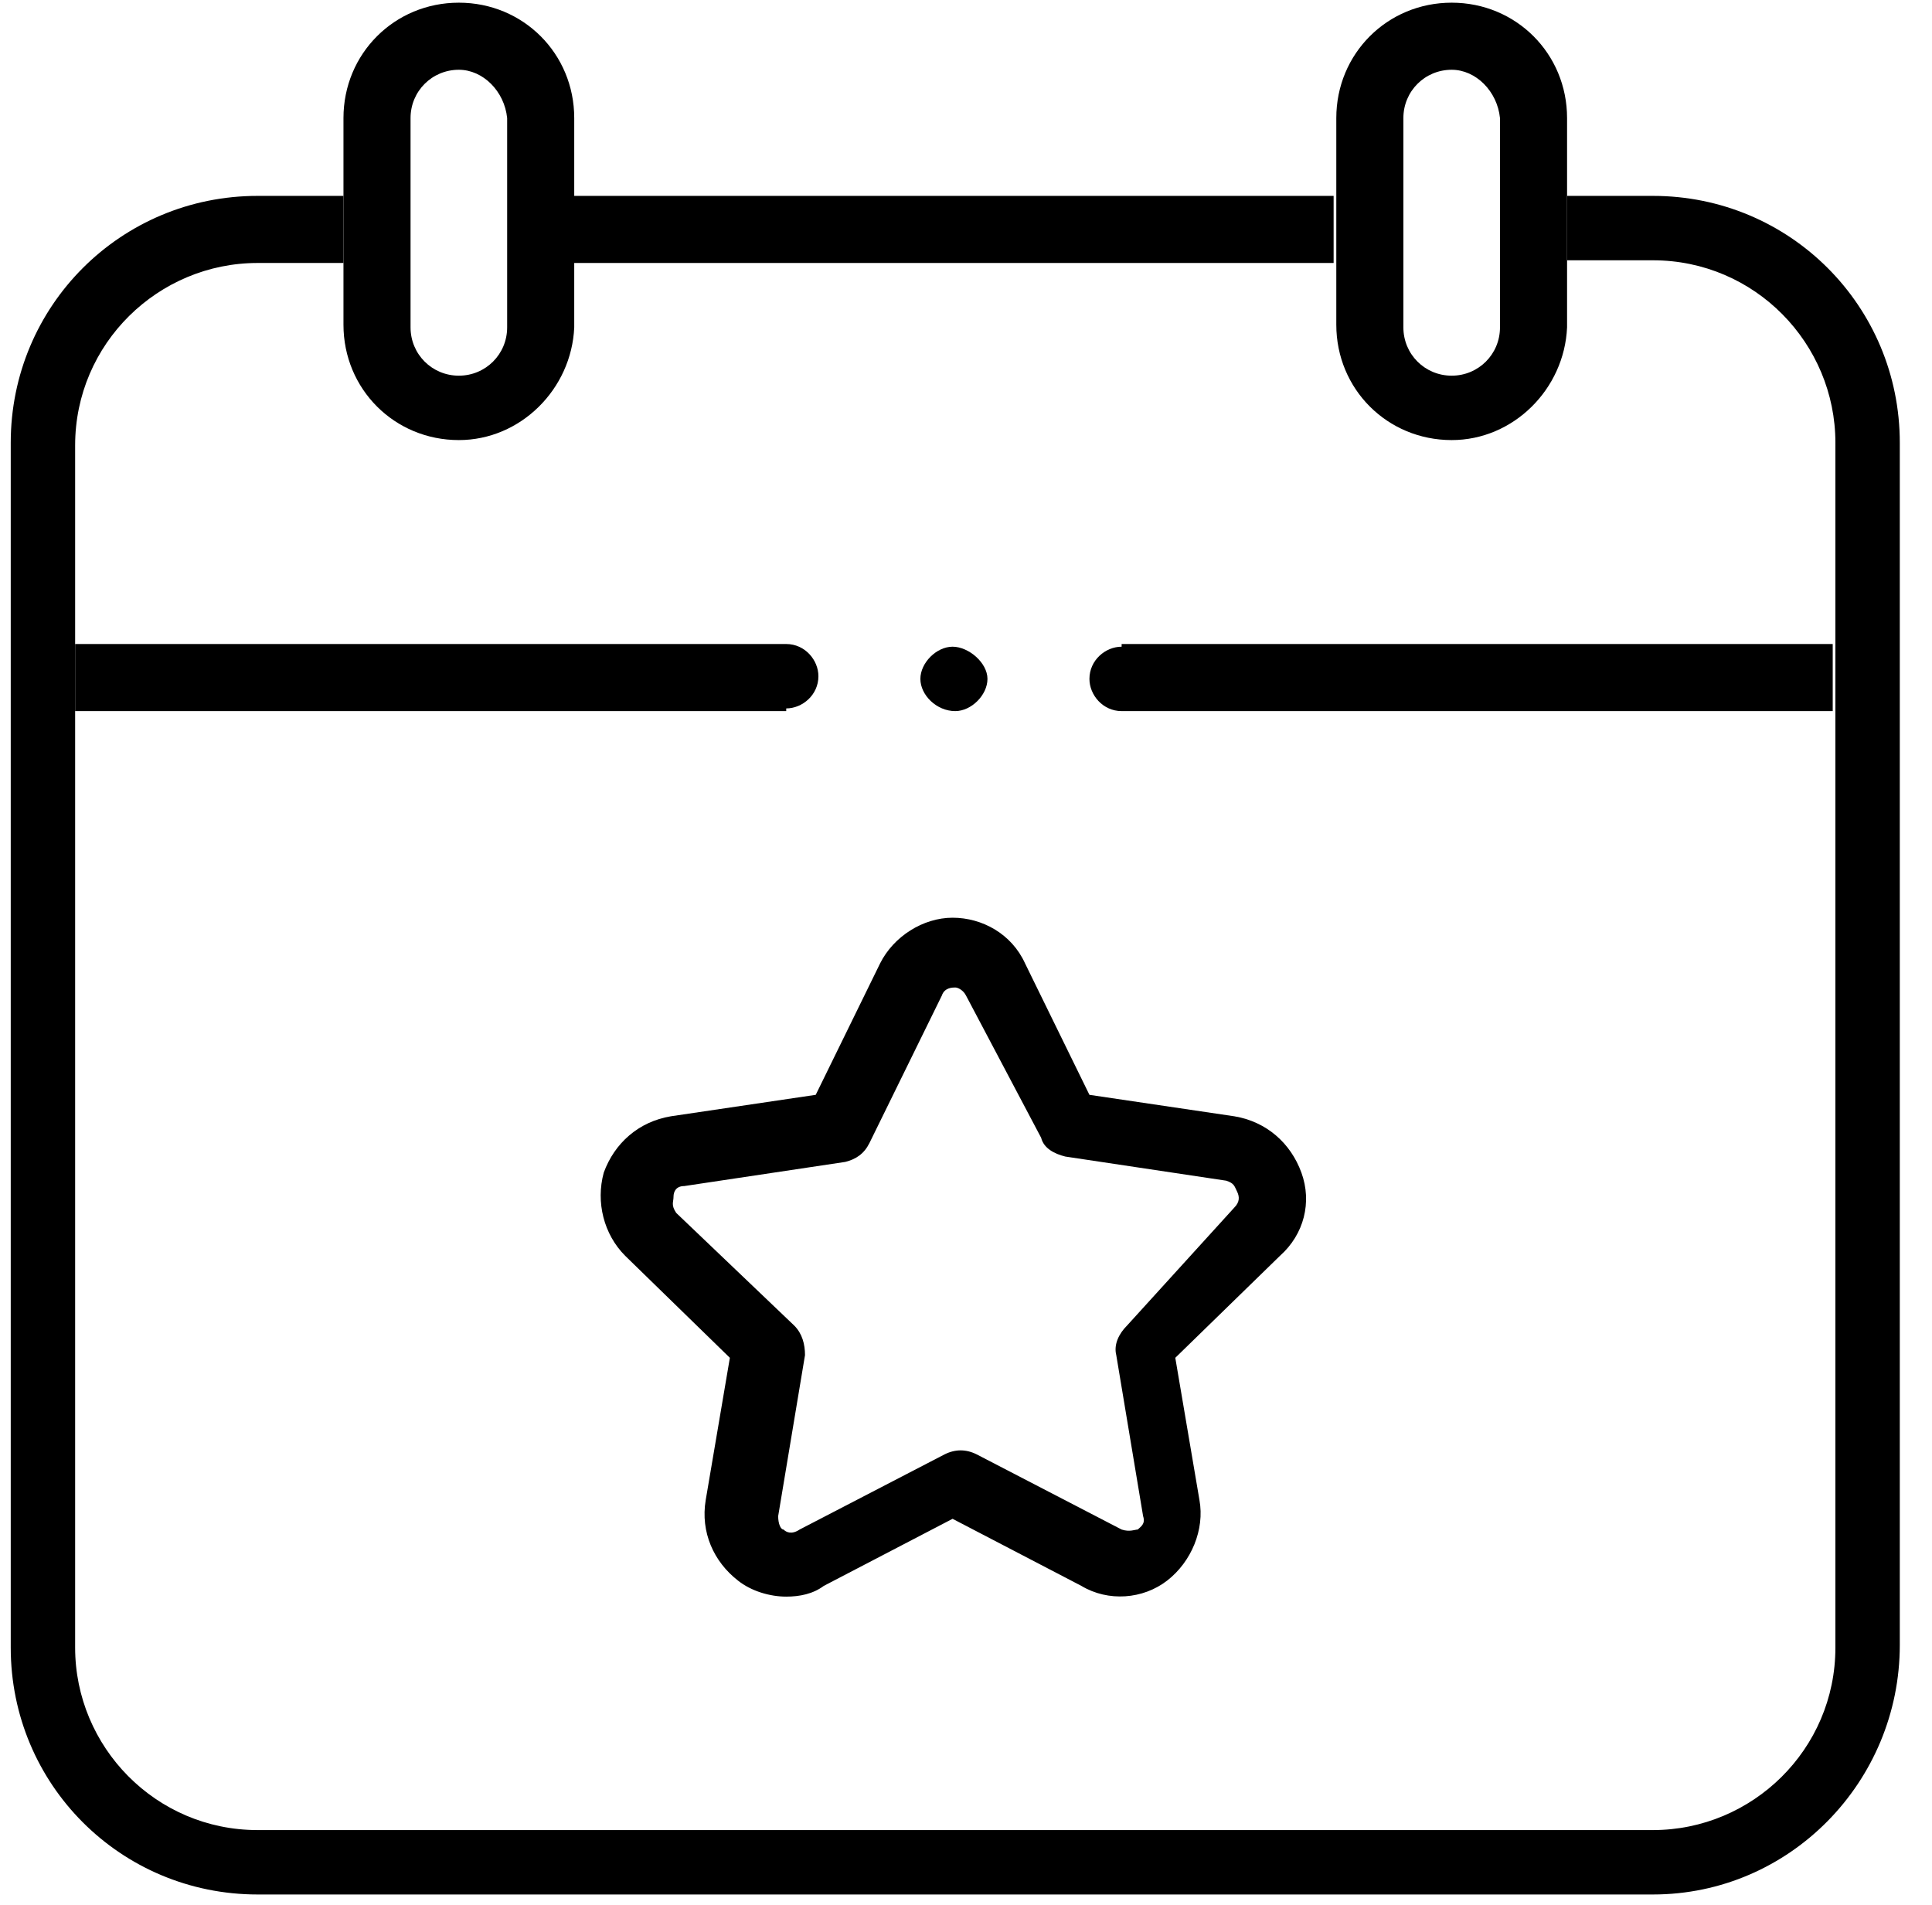 <?xml version="1.0" encoding="utf-8"?>
<!-- Generator: Adobe Illustrator 27.4.1, SVG Export Plug-In . SVG Version: 6.00 Build 0)  -->
<svg version="1.1" id="Layer_1" xmlns="http://www.w3.org/2000/svg" xmlns:xlink="http://www.w3.org/1999/xlink" x="0px" y="0px"
	 viewBox="0 0 72 71" style="enable-background:new 0 0 72 71;" xml:space="preserve">
<style type="text/css">
	.st0{clip-path:url(#SVGID_00000123426183626861655730000008622521472373339570_);}
	<!-- .st1{opacity:0.35;} -->
</style>
<g>
	<defs>
		<rect id="SVGID_1_" x="0.2" width="71" height="71"/>
	</defs>
	<clipPath id="SVGID_00000098934926298659080120000017139582771983085698_">
		<use xlink:href="#SVGID_1_"  style="overflow:visible;"/>
	</clipPath>
	<g style="clip-path:url(#SVGID_00000098934926298659080120000017139582771983085698_);">
		<g class="st1">
			<rect fill="currentColor" x="21.3" y="7.3" width="28.4" height="2.5"/>
		</g>
		<g class="st1">
			<path fill="currentColor" d="M61.6,70.6h-52c-5.1,0-9.2-4.1-9.2-9.2V16.5c0-5.1,4.1-9.2,9.2-9.2h3.2v2.5H9.6c-3.7,0-6.8,3-6.8,6.8v44.8
				c0,3.7,3,6.8,6.8,6.8h52c3.7,0,6.8-3,6.8-6.8V16.5c0-3.7-3-6.8-6.8-6.8h-3.2V7.3h3.2c5.1,0,9.2,4.1,9.2,9.2v44.8
				C70.8,66.4,66.7,70.6,61.6,70.6z"/>
		</g>
		<g class="st1">
			<path fill="currentColor" d="M41.8,26.5c-0.7,0-1.2-0.6-1.2-1.2c0-0.7,0.6-1.2,1.2-1.2V26.5z M41.8,24h26.5v2.5H41.8V24z"/>
		</g>
		<g class="st1">
			<path fill="currentColor" d="M29.3,24c0.7,0,1.2,0.6,1.2,1.2c0,0.7-0.6,1.2-1.2,1.2V24z M2.8,24h26.5v2.5H2.8V24z"/>
		</g>
		<g class="st1">
			<path fill="currentColor" d="M35.6,26.5L35.6,26.5c-0.7,0-1.3-0.6-1.3-1.2s0.6-1.2,1.2-1.2s1.3,0.6,1.3,1.2S36.2,26.5,35.6,26.5z"/>
		</g>
		<g class="st1">
			<path fill="currentColor" d="M17.1,16.4c-2.4,0-4.3-1.9-4.3-4.3V4.4c0-2.4,1.9-4.3,4.3-4.3s4.3,1.9,4.3,4.3v7.8C21.3,14.5,19.4,16.4,17.1,16.4z
				 M17.1,2.6c-1,0-1.8,0.8-1.8,1.8v7.8c0,1,0.8,1.8,1.8,1.8s1.8-0.8,1.8-1.8V4.4C18.8,3.4,18,2.6,17.1,2.6z"/>
		</g>
		<g class="st1">
			<path fill="currentColor" d="M54.1,16.4c-2.4,0-4.3-1.9-4.3-4.3V4.4c0-2.4,1.9-4.3,4.3-4.3c2.4,0,4.3,1.9,4.3,4.3v7.8C58.3,14.5,56.4,16.4,54.1,16.4z
				 M54.1,2.6c-1,0-1.8,0.8-1.8,1.8v7.8c0,1,0.8,1.8,1.8,1.8s1.8-0.8,1.8-1.8V4.4C55.8,3.4,55,2.6,54.1,2.6z"/>
		</g>
		<g class="st1">
			<path fill="currentColor" d="M29.3,59.5c-0.6,0-1.3-0.2-1.8-0.6c-0.9-0.7-1.4-1.8-1.2-3l0.9-5.3l-3.9-3.8c-0.8-0.8-1.1-2-0.8-3.1
				c0.4-1.1,1.3-1.9,2.5-2.1l5.4-0.8l2.4-4.9c0.5-1,1.6-1.7,2.7-1.7s2.2,0.6,2.7,1.7l2.4,4.9l5.4,0.8c1.2,0.2,2.1,1,2.5,2.1
				c0.4,1.1,0.1,2.3-0.8,3.1l-3.9,3.8l0.9,5.3c0.2,1.1-0.3,2.3-1.2,3c-0.9,0.7-2.2,0.8-3.2,0.2l-4.8-2.5l-4.8,2.5
				C30.3,59.4,29.8,59.5,29.3,59.5z M35.6,36.8c-0.1,0-0.4,0-0.5,0.3l-2.7,5.5c-0.2,0.4-0.5,0.6-0.9,0.7l-6,0.9
				c-0.3,0-0.4,0.2-0.4,0.4s-0.1,0.3,0.1,0.6l4.4,4.2c0.3,0.3,0.4,0.7,0.4,1.1l-1,6c0,0.3,0.1,0.5,0.2,0.5c0.1,0.1,0.3,0.2,0.6,0
				l5.4-2.8c0.4-0.2,0.8-0.2,1.2,0l5.4,2.8c0.3,0.1,0.5,0,0.6,0c0.1-0.1,0.3-0.2,0.2-0.5l-1-6c-0.1-0.4,0.1-0.8,0.4-1.1L46,45
				c0.2-0.2,0.2-0.4,0.1-0.6s-0.1-0.3-0.4-0.4l-6-0.9c-0.4-0.1-0.8-0.3-0.9-0.7L36,37.1l0,0C35.9,36.9,35.7,36.8,35.6,36.8z"/>
		</g>
	</g>
</g>
</svg>
